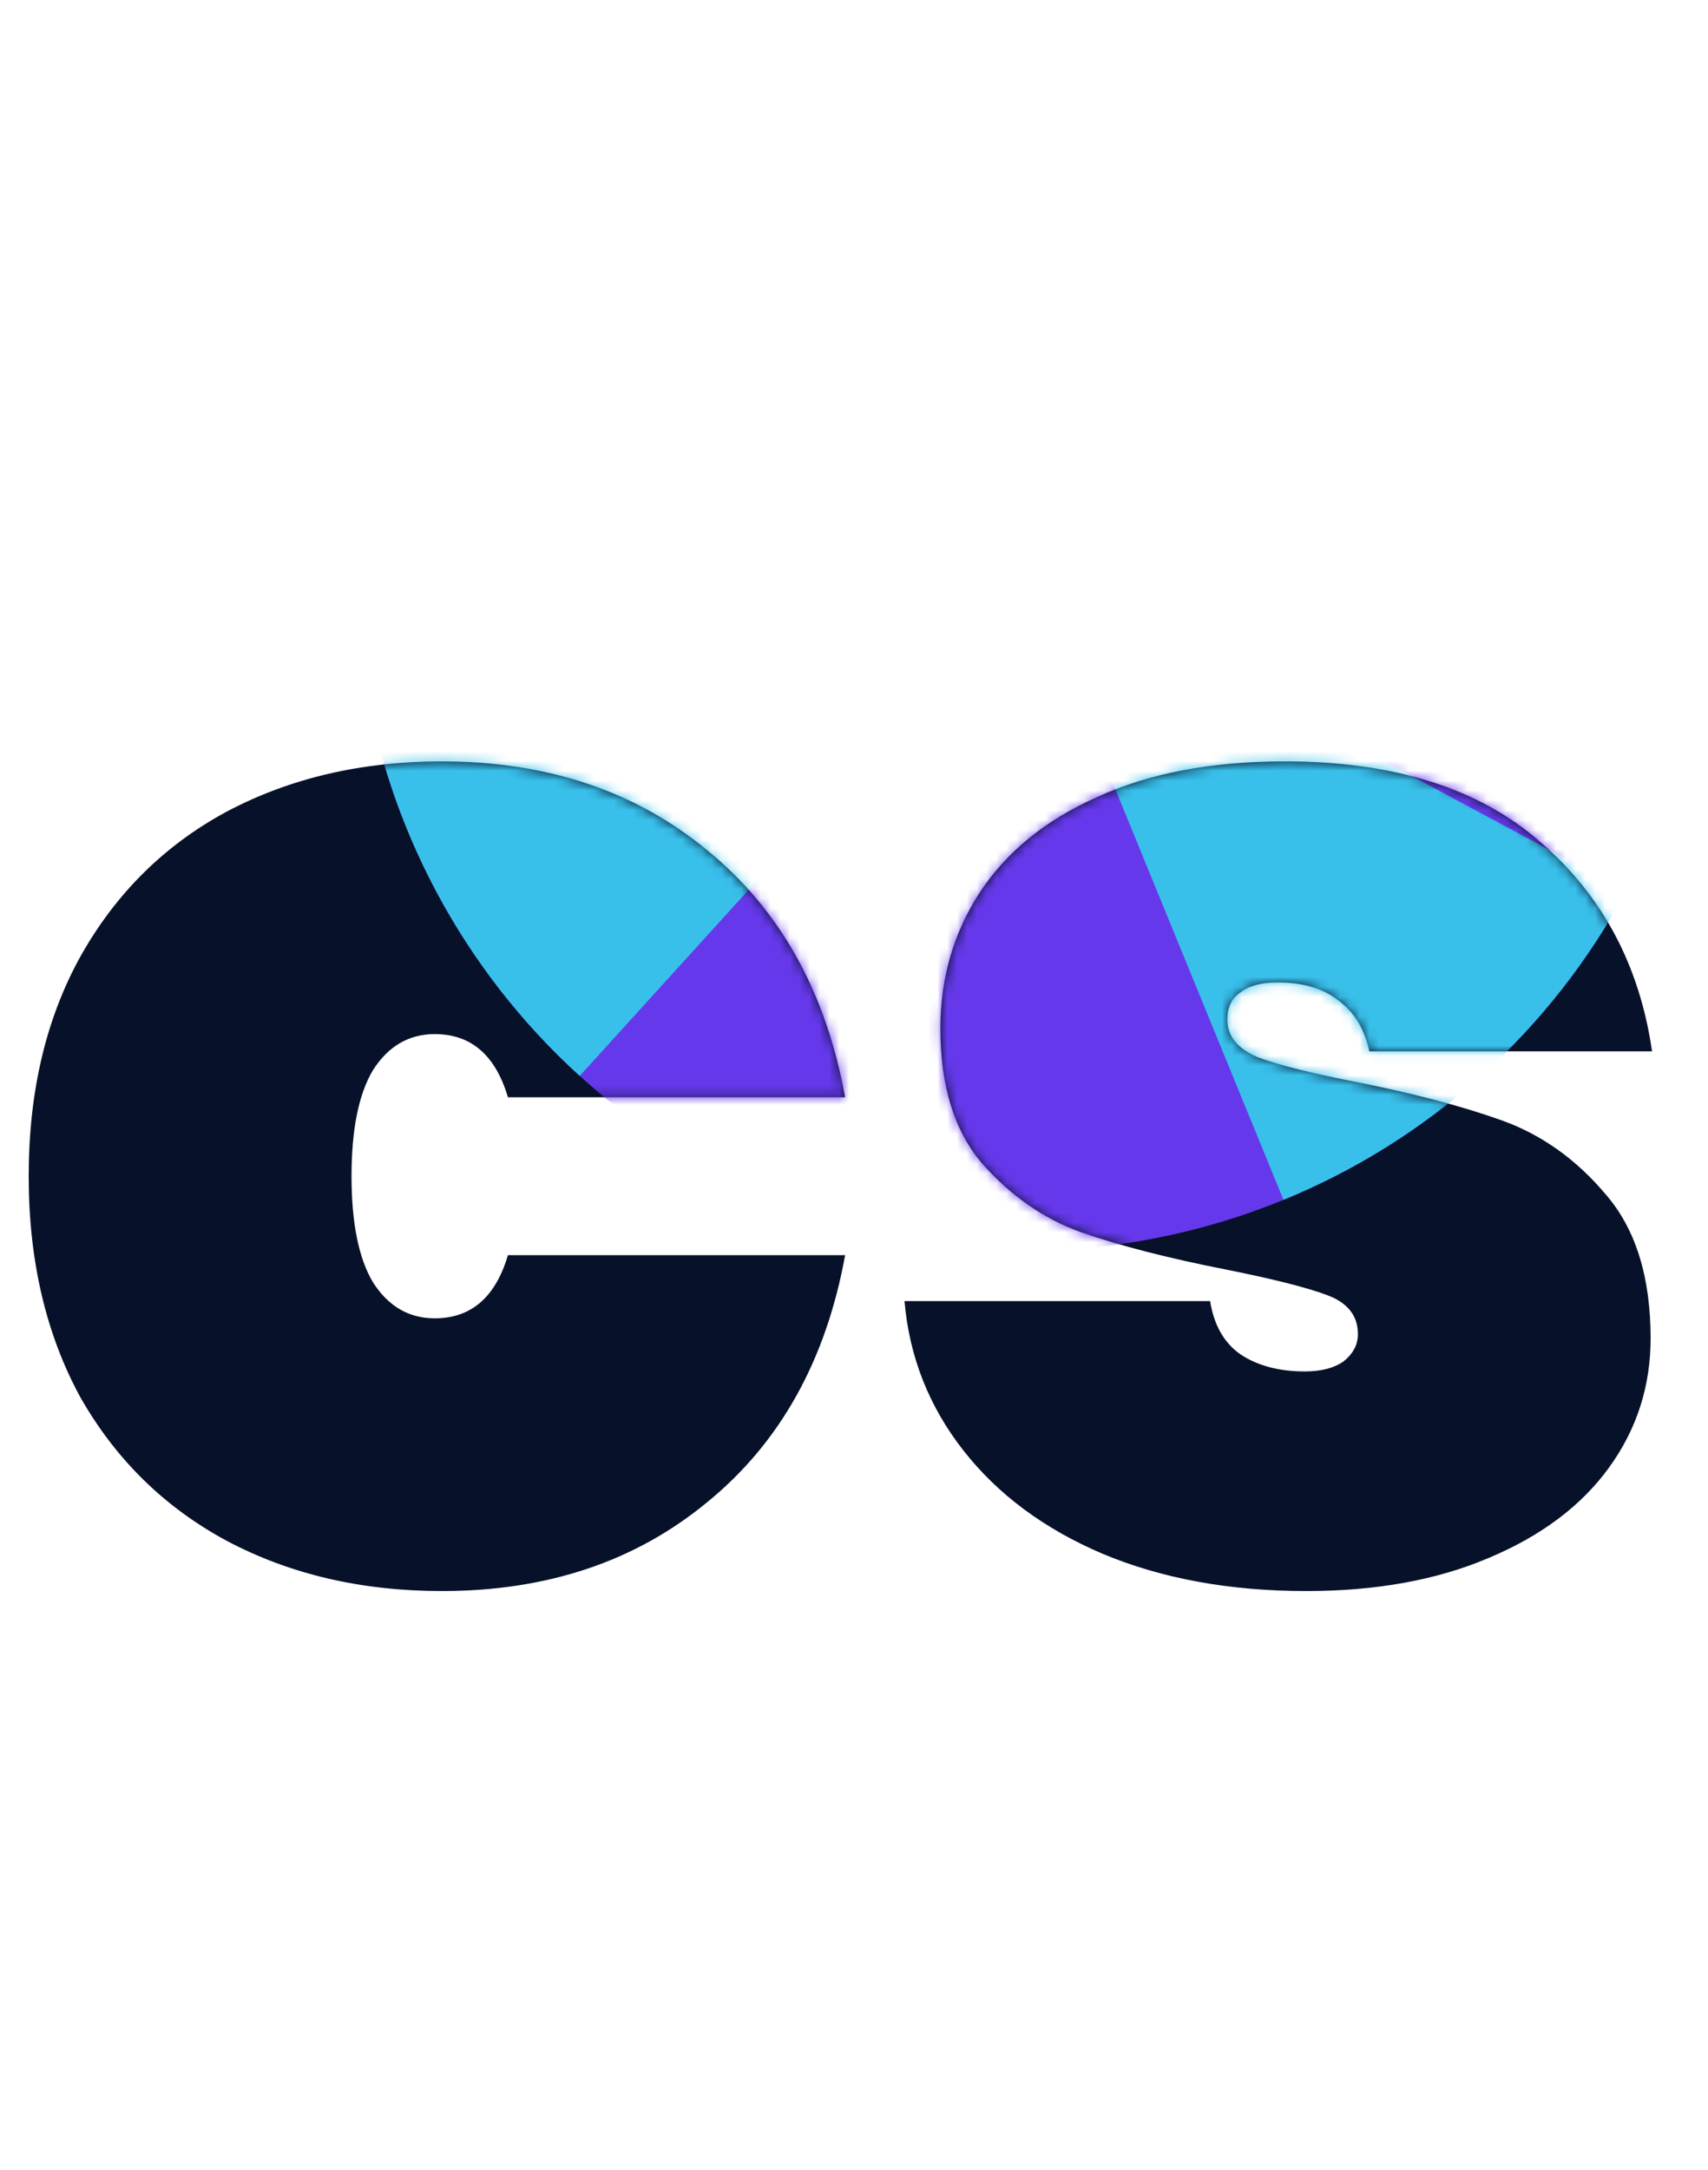 <svg width="174" height="221" viewBox="0 0 174 221" fill="none" xmlns="http://www.w3.org/2000/svg">
<path d="M2.923 119.779C2.923 111.204 4.678 103.749 8.186 97.415C11.791 90.983 16.761 86.062 23.095 82.651C29.527 79.24 36.836 77.535 45.021 77.535C55.741 77.535 64.755 80.556 72.063 86.598C79.469 92.64 84.147 101.02 86.096 111.74H51.745C50.478 107.452 47.993 105.308 44.291 105.308C41.659 105.308 39.564 106.526 38.005 108.962C36.543 111.399 35.812 115.004 35.812 119.779C35.812 124.554 36.543 128.16 38.005 130.596C39.564 133.032 41.659 134.25 44.291 134.25C47.993 134.25 50.478 132.106 51.745 127.819H86.096C84.147 138.538 79.469 146.919 72.063 152.96C64.755 159.002 55.741 162.023 45.021 162.023C36.836 162.023 29.527 160.318 23.095 156.907C16.761 153.496 11.791 148.624 8.186 142.29C4.678 135.858 2.923 128.355 2.923 119.779ZM133.072 162.023C125.276 162.023 118.358 160.756 112.316 158.223C106.371 155.689 101.645 152.181 98.137 147.698C94.629 143.216 92.631 138.148 92.144 132.496H123.279C123.669 134.932 124.692 136.735 126.348 137.905C128.102 139.074 130.295 139.659 132.926 139.659C134.583 139.659 135.898 139.318 136.873 138.636C137.847 137.856 138.335 136.93 138.335 135.858C138.335 134.007 137.311 132.691 135.265 131.912C133.219 131.132 129.759 130.255 124.887 129.28C118.942 128.111 114.021 126.844 110.123 125.48C106.323 124.116 102.961 121.777 100.037 118.464C97.211 115.15 95.798 110.57 95.798 104.723C95.798 99.656 97.114 95.076 99.745 90.983C102.473 86.793 106.469 83.528 111.731 81.189C116.993 78.753 123.376 77.535 130.88 77.535C141.989 77.535 150.662 80.264 156.899 85.721C163.233 91.178 167.033 98.292 168.3 107.062H139.504C139.017 104.821 137.994 103.115 136.434 101.946C134.875 100.679 132.78 100.046 130.149 100.046C128.492 100.046 127.225 100.387 126.348 101.069C125.471 101.654 125.033 102.579 125.033 103.846C125.033 105.503 126.056 106.77 128.102 107.647C130.149 108.426 133.413 109.255 137.896 110.132C143.84 111.301 148.859 112.617 152.952 114.078C157.045 115.54 160.602 118.074 163.623 121.679C166.643 125.188 168.154 130.06 168.154 136.297C168.154 141.169 166.741 145.554 163.915 149.452C161.089 153.35 156.996 156.42 151.636 158.661C146.374 160.903 140.186 162.023 133.072 162.023Z" fill="#07122A"/>
<mask id="mask0_68_547" style="mask-type:alpha" maskUnits="userSpaceOnUse" x="2" y="77" width="167" height="86">
<path d="M2.923 119.779C2.923 111.204 4.678 103.749 8.186 97.415C11.791 90.983 16.761 86.062 23.095 82.651C29.527 79.24 36.836 77.535 45.021 77.535C55.741 77.535 64.755 80.556 72.063 86.598C79.469 92.64 84.147 101.02 86.096 111.74H51.745C50.478 107.452 47.993 105.308 44.291 105.308C41.659 105.308 39.564 106.526 38.005 108.962C36.543 111.399 35.812 115.004 35.812 119.779C35.812 124.554 36.543 128.16 38.005 130.596C39.564 133.032 41.659 134.25 44.291 134.25C47.993 134.25 50.478 132.106 51.745 127.819H86.096C84.147 138.538 79.469 146.919 72.063 152.96C64.755 159.002 55.741 162.023 45.021 162.023C36.836 162.023 29.527 160.318 23.095 156.907C16.761 153.496 11.791 148.624 8.186 142.29C4.678 135.858 2.923 128.355 2.923 119.779ZM133.072 162.023C125.276 162.023 118.358 160.756 112.316 158.223C106.371 155.689 101.645 152.181 98.137 147.698C94.629 143.216 92.631 138.148 92.144 132.496H123.279C123.669 134.932 124.692 136.735 126.348 137.905C128.102 139.074 130.295 139.659 132.926 139.659C134.583 139.659 135.898 139.318 136.873 138.636C137.847 137.856 138.335 136.93 138.335 135.858C138.335 134.007 137.311 132.691 135.265 131.912C133.219 131.132 129.759 130.255 124.887 129.28C118.942 128.111 114.021 126.844 110.123 125.48C106.323 124.116 102.961 121.777 100.037 118.464C97.211 115.15 95.798 110.57 95.798 104.723C95.798 99.656 97.114 95.076 99.745 90.983C102.473 86.793 106.469 83.528 111.731 81.189C116.993 78.753 123.376 77.535 130.88 77.535C141.989 77.535 150.662 80.264 156.899 85.721C163.233 91.178 167.033 98.292 168.3 107.062H139.504C139.017 104.821 137.994 103.115 136.434 101.946C134.875 100.679 132.78 100.046 130.149 100.046C128.492 100.046 127.225 100.387 126.348 101.069C125.471 101.654 125.033 102.579 125.033 103.846C125.033 105.503 126.056 106.77 128.102 107.647C130.149 108.426 133.413 109.255 137.896 110.132C143.84 111.301 148.859 112.617 152.952 114.078C157.045 115.54 160.602 118.074 163.623 121.679C166.643 125.188 168.154 130.06 168.154 136.297C168.154 141.169 166.741 145.554 163.915 149.452C161.089 153.35 156.996 156.42 151.636 158.661C146.374 160.903 140.186 162.023 133.072 162.023Z" fill="black"/>
</mask>
<g mask="url(#mask0_68_547)">
<path d="M93.624 126.543C75.478 123.319 59.355 113.019 48.803 97.908C38.25 82.796 34.133 64.112 37.357 45.966C40.581 27.819 50.881 11.696 65.992 1.144C81.103 -9.408 99.787 -13.525 117.934 -10.302L108.923 40.424C104.23 39.59 99.397 40.655 95.489 43.384C91.58 46.113 88.916 50.283 88.082 54.977C87.249 59.67 88.314 64.503 91.043 68.411C93.772 72.32 97.942 74.984 102.636 75.817L93.624 126.543Z" fill="#6638EB"/>
<path d="M59.058 109.565C47.116 98.719 39.319 84.057 37.005 68.092L87.991 60.7C88.59 64.829 90.607 68.621 93.695 71.426L59.058 109.565Z" fill="#38C0EB"/>
<path d="M92.465 126.339C110.622 129.507 129.293 125.333 144.372 114.734C159.451 104.136 169.702 87.981 172.87 69.825C176.038 51.668 171.864 32.997 161.265 17.918C150.667 2.839 134.512 -7.412 116.356 -10.58L107.5 40.173C112.196 40.993 116.374 43.644 119.115 47.544C121.857 51.444 122.936 56.273 122.117 60.969C121.298 65.665 118.646 69.843 114.746 72.585C110.846 75.326 106.017 76.405 101.321 75.586L92.465 126.339Z" fill="#6638EB"/>
<path d="M130.752 122.187C145.68 116.073 158.016 104.955 165.644 90.741L120.248 66.379C118.275 70.055 115.084 72.931 111.223 74.512L130.752 122.187Z" fill="#38C0EB"/>
</g>
</svg>
